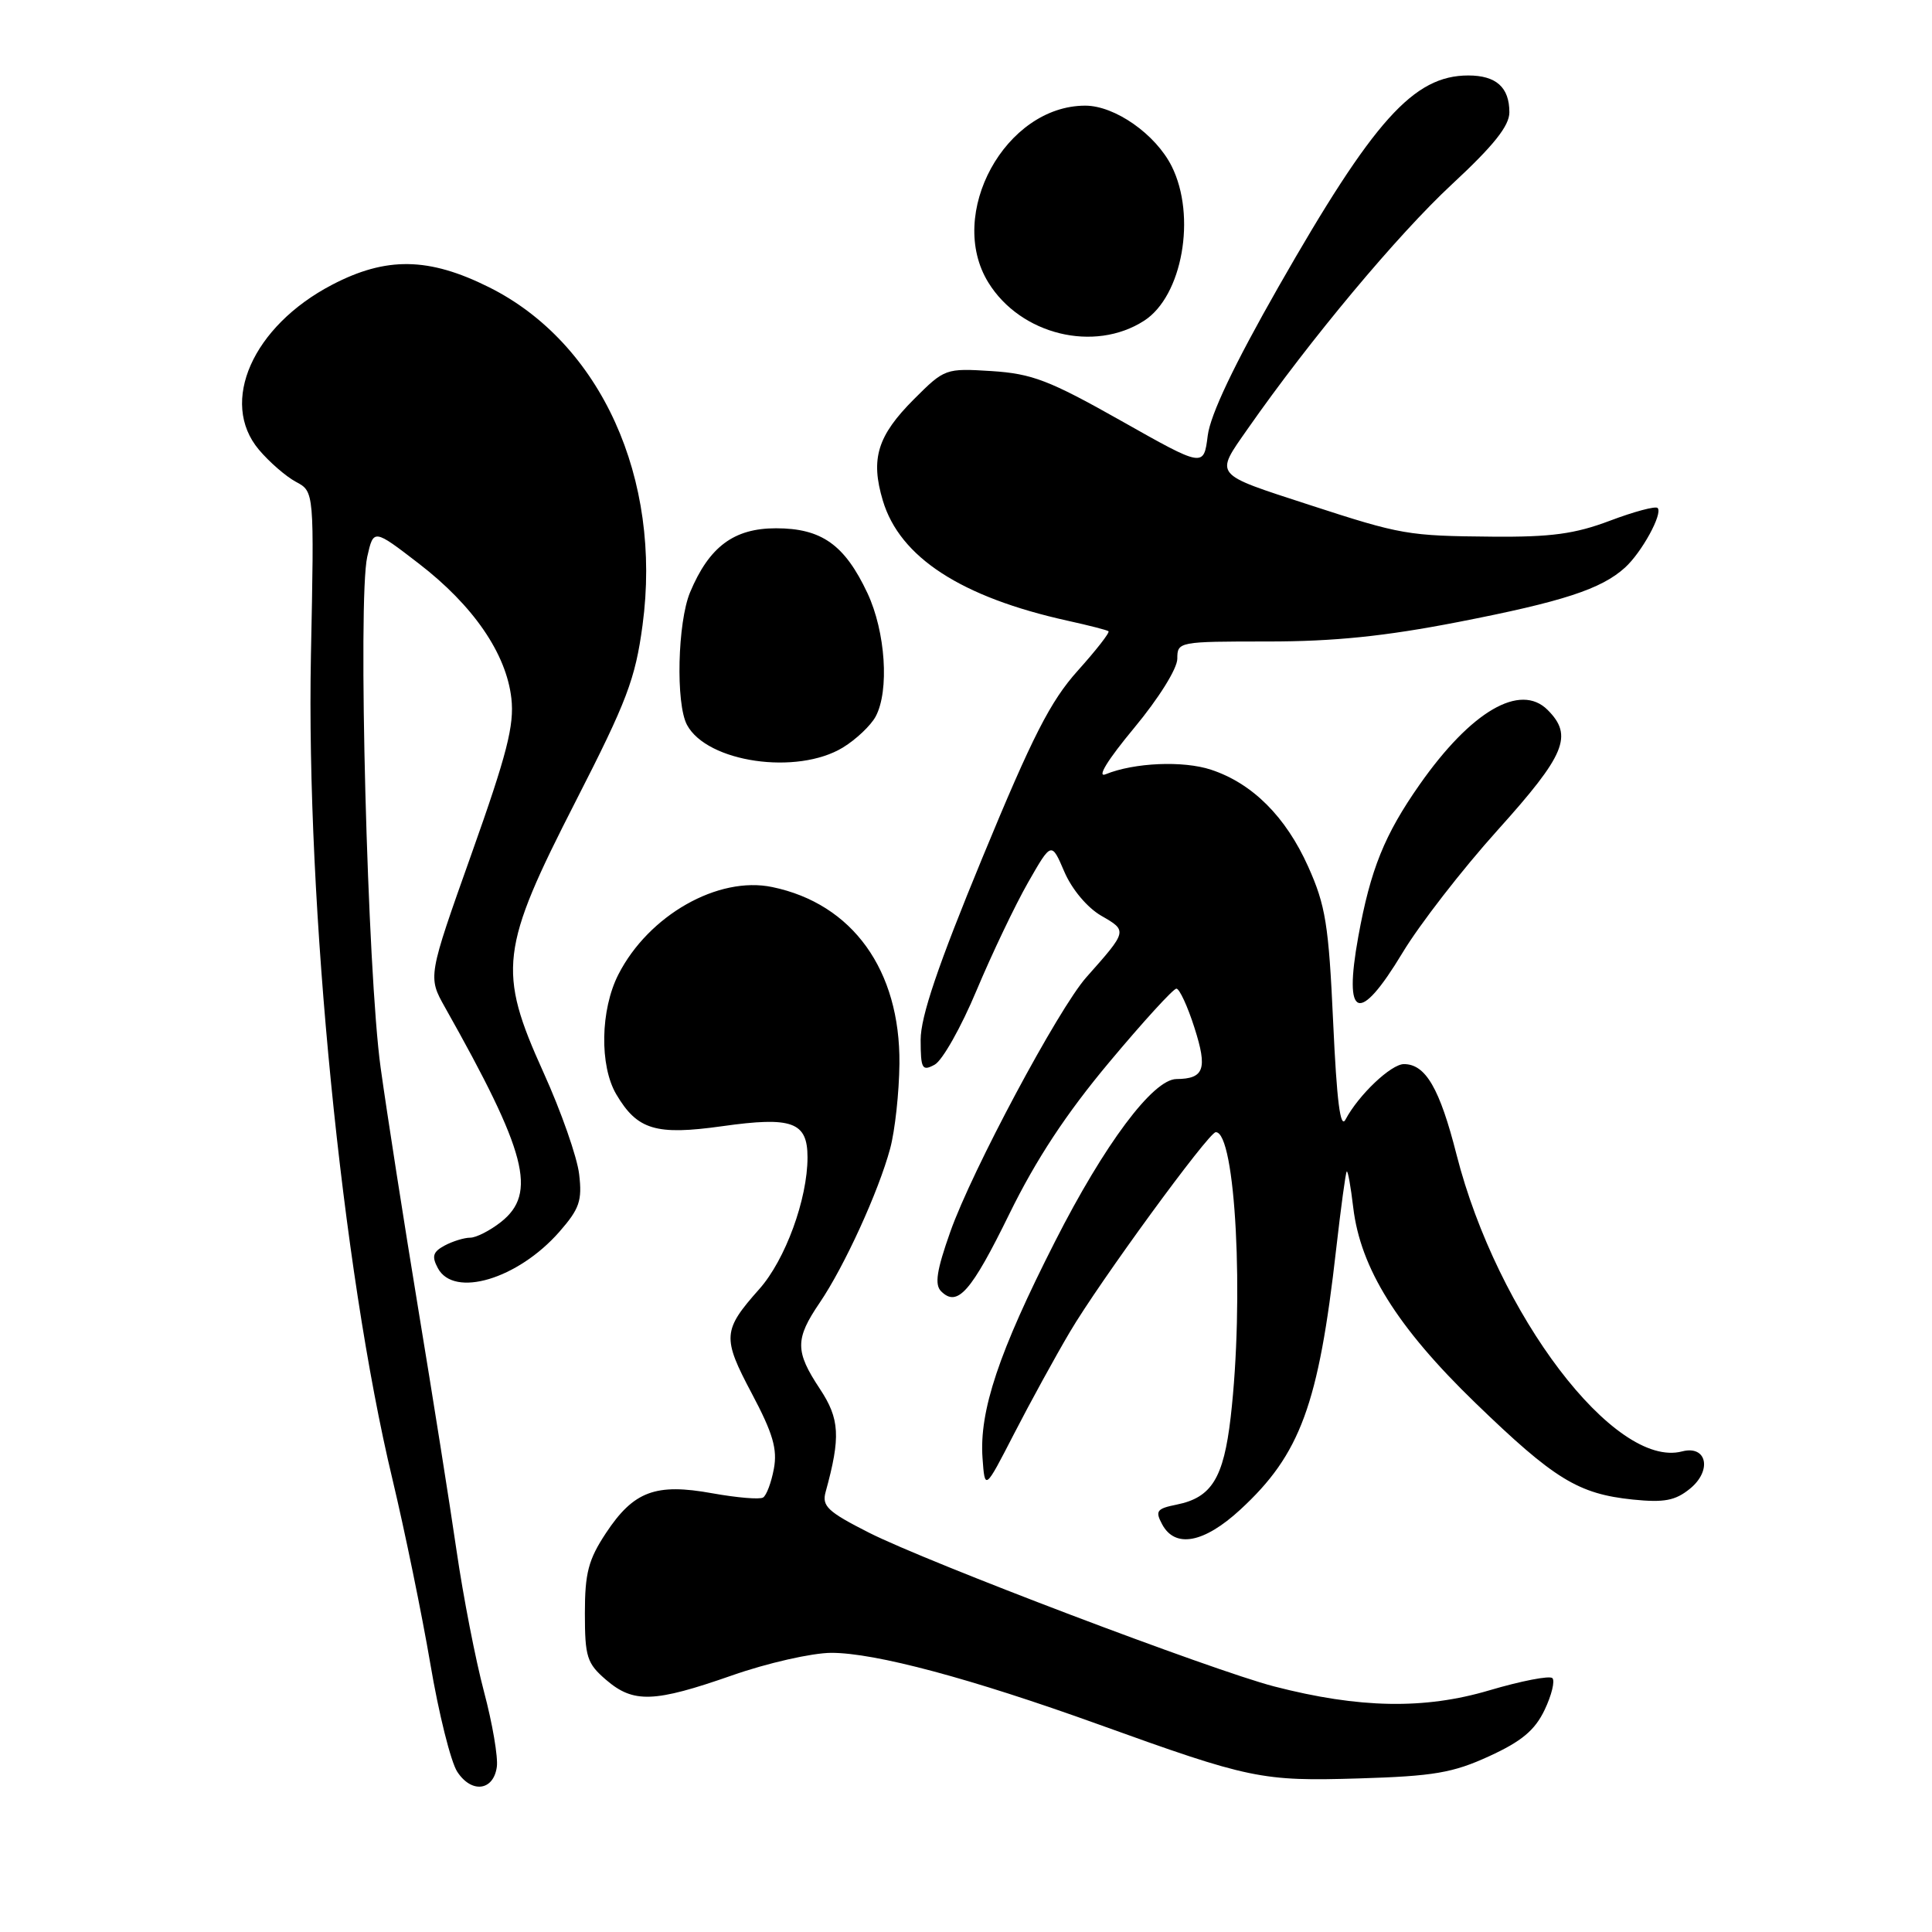 <?xml version="1.0" encoding="UTF-8" standalone="no"?>
<!DOCTYPE svg PUBLIC "-//W3C//DTD SVG 1.1//EN" "http://www.w3.org/Graphics/SVG/1.1/DTD/svg11.dtd" >
<svg xmlns="http://www.w3.org/2000/svg" xmlns:xlink="http://www.w3.org/1999/xlink" version="1.1" viewBox="0 0 256 256">
 <g >
 <path fill="currentColor"
d=" M 65.83 234.14 C 66.02 232.85 65.25 228.36 64.13 224.15 C 63.01 219.94 61.38 211.55 60.50 205.50 C 59.62 199.45 57.34 185.05 55.43 173.50 C 53.53 161.95 51.28 147.55 50.44 141.50 C 48.68 128.89 47.39 79.43 48.66 73.78 C 49.50 70.06 49.50 70.06 55.50 74.68 C 62.71 80.23 67.09 86.60 67.76 92.54 C 68.16 96.10 67.18 99.93 62.47 113.17 C 56.69 129.43 56.69 129.43 58.96 133.47 C 69.81 152.73 71.21 158.11 66.37 161.93 C 64.92 163.07 63.09 164.00 62.30 164.00 C 61.51 164.00 59.99 164.47 58.92 165.04 C 57.36 165.88 57.18 166.47 58.02 168.04 C 60.15 172.02 68.61 169.49 74.11 163.23 C 76.78 160.18 77.16 159.10 76.74 155.59 C 76.48 153.34 74.36 147.28 72.02 142.12 C 65.91 128.61 66.25 125.77 76.33 106.08 C 83.06 92.92 84.18 89.98 85.14 82.84 C 87.75 63.42 79.60 45.45 64.82 38.07 C 56.82 34.07 51.17 33.98 43.97 37.75 C 33.48 43.24 29.02 53.30 34.30 59.58 C 35.68 61.22 37.89 63.14 39.22 63.85 C 41.64 65.14 41.64 65.14 41.20 86.82 C 40.55 119.82 45.32 168.16 52.00 196.00 C 53.64 202.88 55.90 213.88 57.02 220.46 C 58.13 227.04 59.74 233.48 60.59 234.77 C 62.48 237.66 65.38 237.31 65.83 234.14 Z  M 197.32 232.71 C 201.62 230.74 203.38 229.27 204.67 226.57 C 205.60 224.62 206.06 222.73 205.70 222.36 C 205.33 222.00 201.57 222.73 197.34 223.98 C 188.75 226.53 180.09 226.37 168.83 223.46 C 160.61 221.33 122.96 207.04 115.15 203.09 C 109.67 200.31 108.88 199.57 109.40 197.69 C 111.41 190.39 111.27 188.01 108.63 184.02 C 105.34 179.05 105.34 177.43 108.62 172.61 C 111.88 167.81 116.42 157.88 117.95 152.19 C 118.59 149.82 119.14 144.76 119.18 140.94 C 119.29 128.54 112.97 119.75 102.33 117.54 C 95.16 116.04 85.94 121.28 81.94 129.12 C 79.55 133.80 79.42 141.22 81.67 145.02 C 84.45 149.72 86.90 150.46 95.68 149.23 C 104.97 147.92 107.00 148.66 107.00 153.35 C 107.00 158.89 104.06 166.93 100.61 170.81 C 95.74 176.29 95.68 177.22 99.62 184.65 C 102.42 189.93 103.03 192.02 102.54 194.63 C 102.20 196.45 101.56 198.16 101.11 198.43 C 100.66 198.71 97.64 198.45 94.40 197.87 C 86.87 196.50 83.96 197.59 80.29 203.14 C 77.97 206.65 77.50 208.42 77.50 213.76 C 77.50 219.55 77.77 220.41 80.31 222.59 C 83.94 225.71 86.67 225.61 97.00 222.00 C 101.67 220.36 107.59 219.02 110.14 219.01 C 115.94 219.00 128.65 222.40 145.50 228.47 C 165.65 235.73 167.13 236.04 180.08 235.65 C 189.96 235.35 192.50 234.92 197.32 232.71 Z  M 164.34 200.04 C 172.30 192.71 174.72 186.13 177.05 165.50 C 177.68 160.00 178.30 155.38 178.45 155.23 C 178.60 155.07 178.98 157.22 179.31 160.00 C 180.27 168.07 185.15 175.88 195.47 185.87 C 205.95 196.01 209.12 197.95 216.36 198.70 C 220.50 199.12 221.97 198.85 223.92 197.27 C 226.89 194.86 226.18 191.46 222.88 192.32 C 213.96 194.65 198.40 174.16 193.00 153.00 C 190.77 144.22 188.90 141.00 186.03 141.00 C 184.32 141.00 180.02 145.09 178.29 148.34 C 177.60 149.65 177.13 145.93 176.65 135.44 C 176.06 122.52 175.65 119.98 173.34 114.83 C 170.37 108.21 165.95 103.80 160.47 101.99 C 156.78 100.77 150.29 101.05 146.51 102.59 C 145.29 103.09 146.74 100.72 150.26 96.48 C 153.55 92.52 156.00 88.59 156.00 87.28 C 156.00 85.03 156.17 85.00 167.99 85.00 C 176.80 85.00 183.50 84.31 193.22 82.42 C 207.08 79.72 212.18 78.06 215.32 75.21 C 217.54 73.20 220.37 68.03 219.64 67.31 C 219.37 67.03 216.52 67.79 213.32 69.00 C 208.69 70.75 205.51 71.18 197.72 71.11 C 186.53 71.01 185.70 70.87 173.50 66.90 C 160.64 62.71 160.95 63.10 165.33 56.82 C 173.59 45.00 185.20 31.10 192.39 24.42 C 197.92 19.29 200.00 16.68 200.00 14.88 C 200.00 11.57 198.25 10.00 194.55 10.00 C 187.31 10.01 182.02 15.90 169.41 38.00 C 163.53 48.32 160.39 54.91 160.03 57.72 C 159.50 61.94 159.50 61.94 148.54 55.75 C 139.04 50.39 136.76 49.52 131.40 49.17 C 125.30 48.79 125.17 48.83 121.13 52.87 C 116.26 57.74 115.32 60.78 116.98 66.33 C 119.23 73.85 127.36 79.13 141.47 82.25 C 144.24 82.86 146.67 83.48 146.88 83.64 C 147.09 83.80 145.25 86.15 142.80 88.88 C 139.19 92.90 136.81 97.56 130.17 113.66 C 124.27 127.96 121.99 134.70 121.99 137.79 C 122.00 141.64 122.19 141.97 123.84 141.08 C 124.86 140.54 127.36 136.11 129.40 131.23 C 131.45 126.35 134.52 119.92 136.22 116.94 C 139.32 111.52 139.32 111.52 141.03 115.51 C 142.03 117.84 144.07 120.27 145.92 121.34 C 149.41 123.35 149.42 123.33 143.94 129.50 C 140.25 133.67 128.78 155.11 125.92 163.22 C 124.11 168.33 123.82 170.22 124.70 171.10 C 126.86 173.26 128.67 171.21 133.75 160.84 C 137.29 153.62 141.28 147.56 146.98 140.75 C 151.46 135.39 155.47 131.00 155.88 131.00 C 156.28 131.00 157.37 133.34 158.28 136.21 C 160.02 141.65 159.56 142.95 155.88 142.98 C 152.77 143.01 146.34 151.62 139.79 164.52 C 132.34 179.17 129.74 186.96 130.19 193.21 C 130.50 197.50 130.50 197.50 134.36 190.00 C 136.48 185.88 139.81 179.80 141.76 176.50 C 145.63 169.92 160.15 150.04 161.09 150.02 C 163.72 149.94 164.88 172.13 163.07 187.80 C 162.13 195.88 160.54 198.44 155.91 199.37 C 153.27 199.90 153.04 200.21 153.99 201.98 C 155.71 205.19 159.53 204.47 164.34 200.04 Z  M 185.84 126.25 C 188.07 122.54 193.74 115.22 198.44 110.00 C 207.44 100.00 208.48 97.48 205.07 94.07 C 201.44 90.44 194.93 94.23 188.11 103.96 C 183.45 110.61 181.60 115.19 179.98 124.11 C 177.99 135.07 180.07 135.82 185.84 126.25 Z  M 111.69 99.05 C 113.44 97.98 115.39 96.13 116.03 94.94 C 117.86 91.52 117.34 83.71 114.94 78.59 C 111.92 72.17 108.86 70.00 102.82 70.00 C 97.24 70.00 93.97 72.44 91.44 78.48 C 89.78 82.47 89.52 93.23 91.03 96.05 C 93.69 101.02 105.61 102.75 111.69 99.05 Z  M 151.60 42.50 C 156.67 39.24 158.56 28.62 155.25 22.02 C 153.12 17.78 147.73 14.00 143.80 14.00 C 133.22 14.00 125.35 28.37 130.97 37.45 C 135.24 44.36 145.00 46.75 151.60 42.50 Z "/>
</g>
</svg>